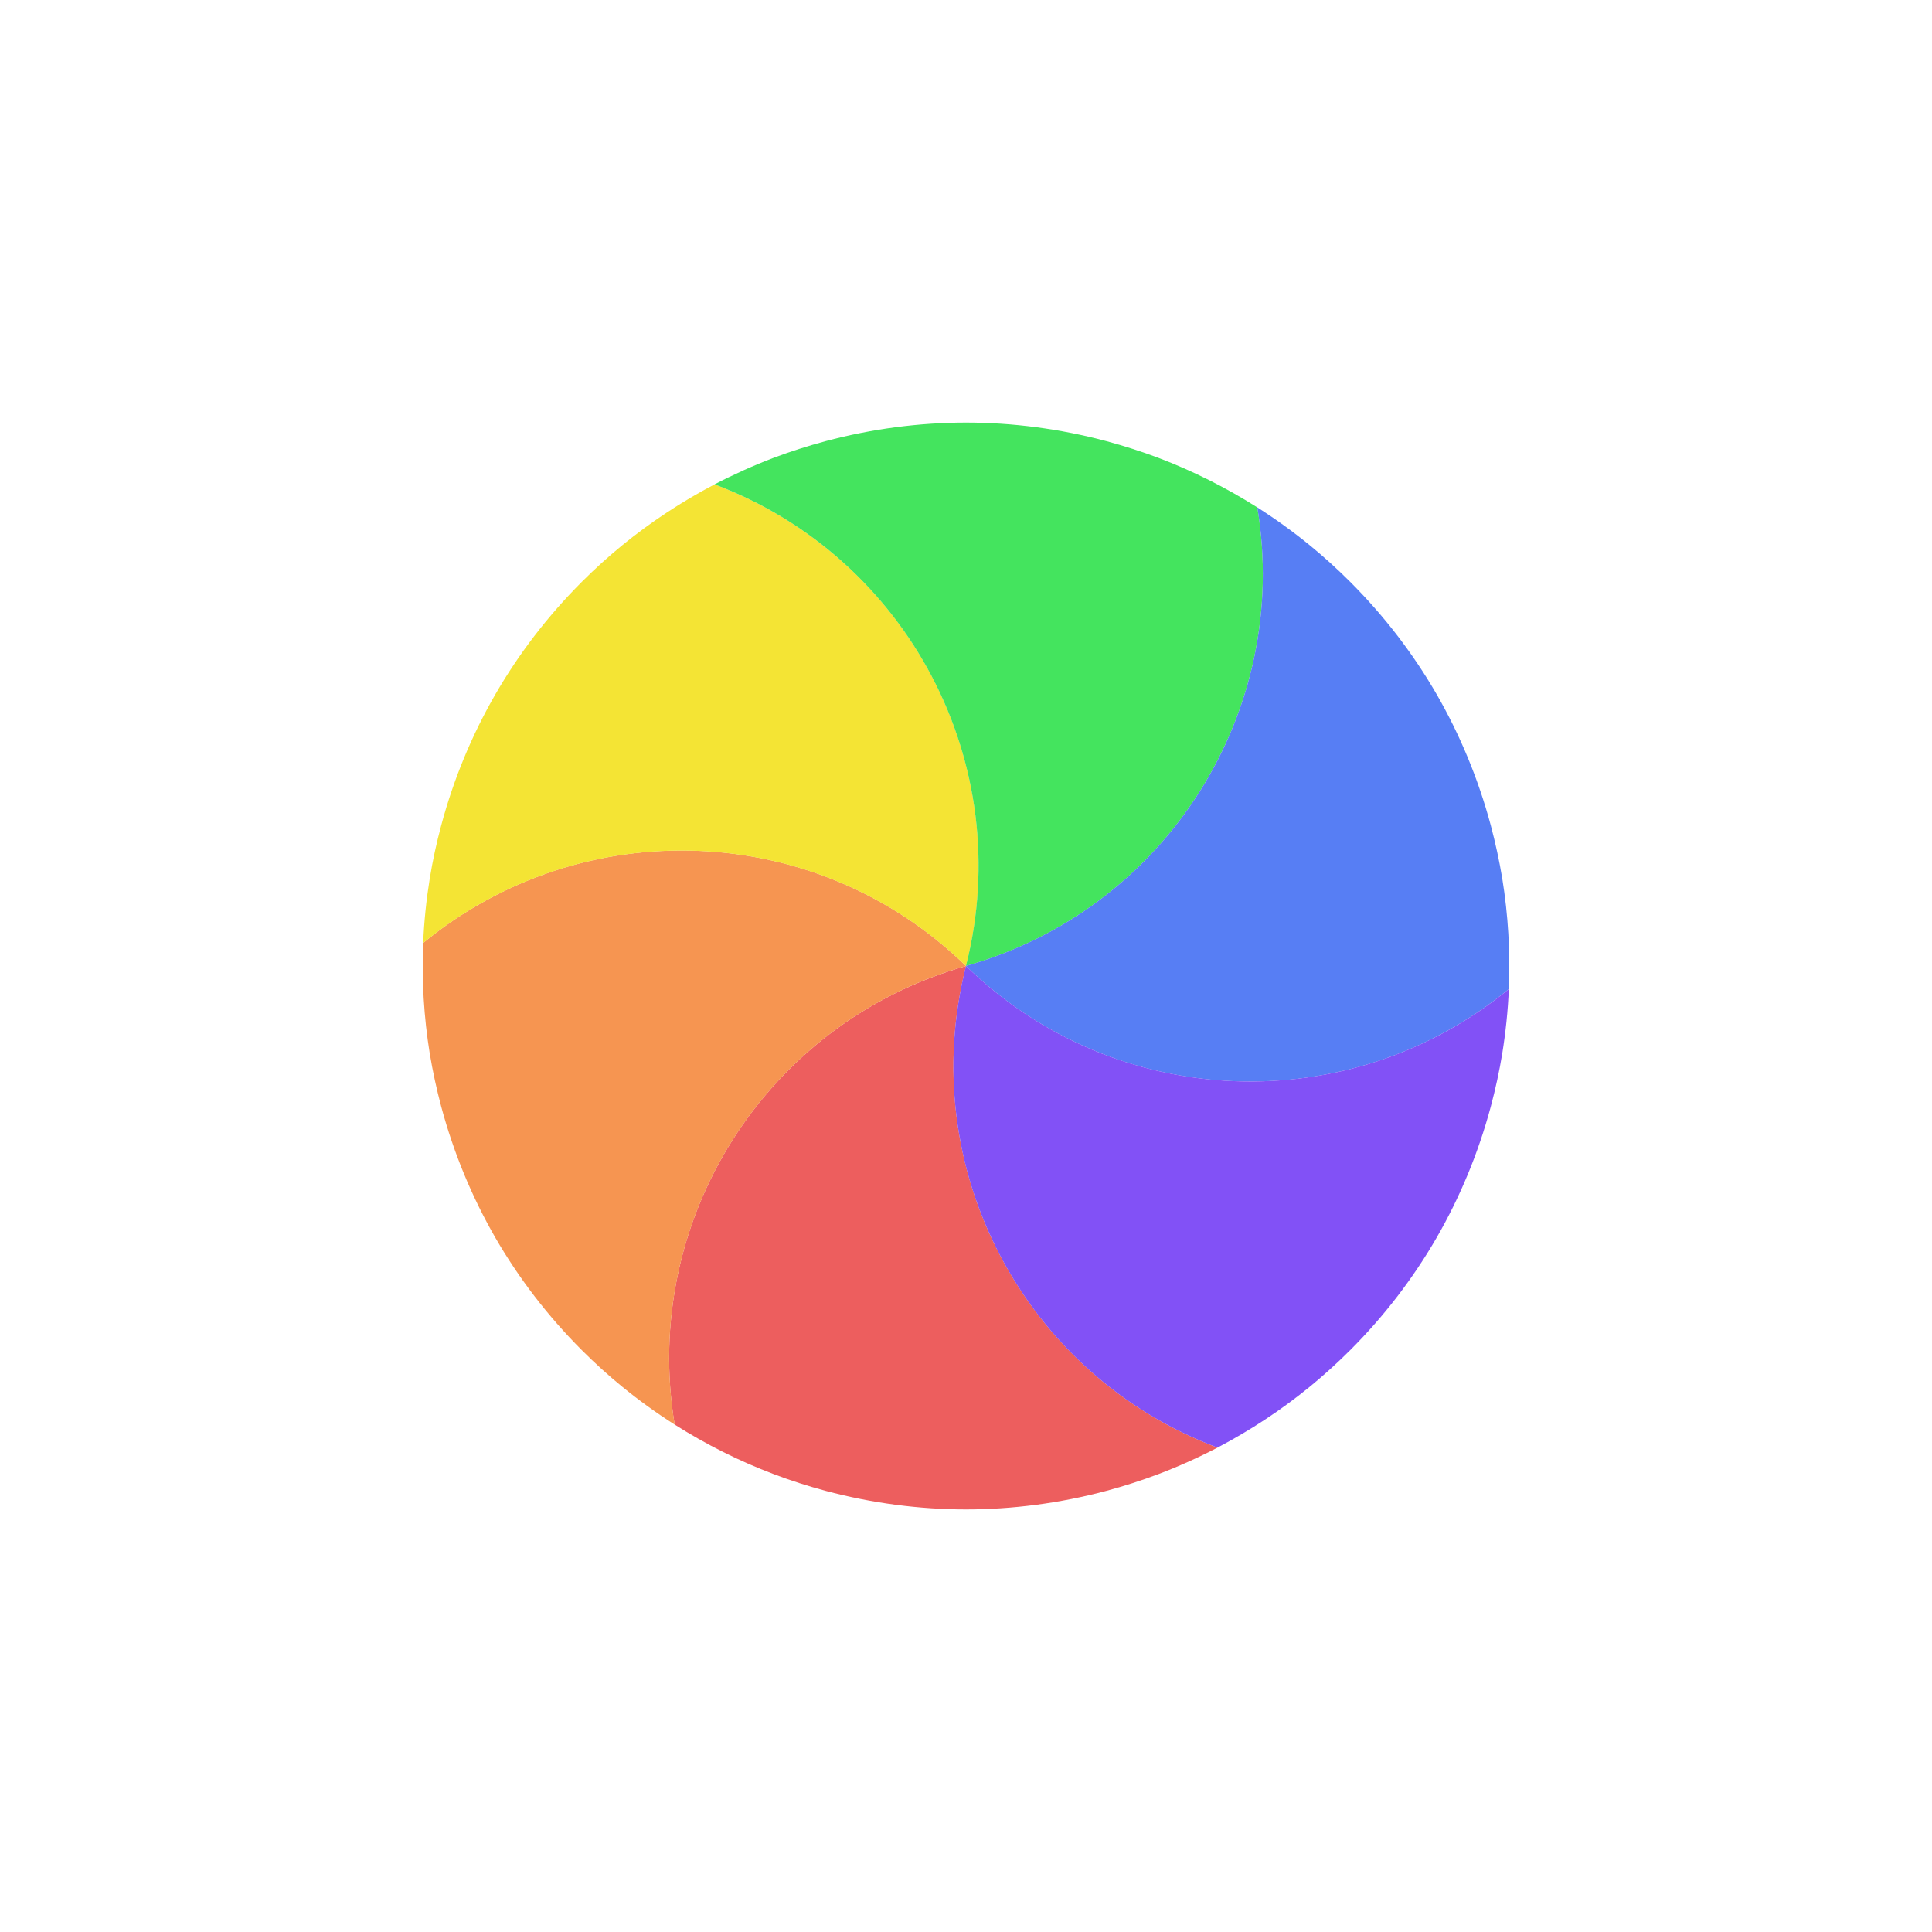 <svg width="32" height="32" viewBox="0 0 32 32" fill="none" xmlns="http://www.w3.org/2000/svg">
<g filter="url(#filter0_d_182_7425)">
<circle cx="16" cy="16" r="9.5" transform="rotate(165 16 16)" stroke="white" stroke-opacity="0.9" stroke-linejoin="round"/>
<path d="M20.166 23.977C19.848 24.142 19.521 24.289 19.186 24.416C18.908 24.521 18.622 24.613 18.329 24.692C17.551 24.9 16.769 25 16 25.001C15.231 25 14.449 24.9 13.671 24.692C13.378 24.613 13.092 24.521 12.815 24.416C12.241 24.199 11.691 23.923 11.174 23.595C10.616 20.237 12.666 16.94 16.001 16C15.148 19.357 16.978 22.781 20.166 23.977Z" fill="#ED5E5E"/>
<path d="M11.175 23.596C10.873 23.404 10.582 23.194 10.304 22.967C10.074 22.779 9.852 22.578 9.637 22.363C9.068 21.794 8.59 21.166 8.205 20.501C7.821 19.834 7.517 19.107 7.308 18.329C7.23 18.036 7.167 17.743 7.118 17.45C7.02 16.844 6.984 16.23 7.009 15.618C9.638 13.456 13.519 13.583 16 16C12.667 16.941 10.616 20.238 11.175 23.596Z" fill="#F69551"/>
<path d="M7.009 15.619C7.024 15.261 7.061 14.905 7.118 14.551C7.166 14.258 7.229 13.964 7.308 13.671C7.516 12.893 7.821 12.166 8.205 11.5C8.59 10.834 9.067 10.207 9.637 9.637C9.851 9.423 10.074 9.221 10.304 9.033C10.779 8.645 11.293 8.307 11.835 8.023C15.023 9.218 16.853 12.643 16 16.001C13.519 13.584 9.638 13.457 7.009 15.619Z" fill="#F4E434"/>
<path d="M11.835 8.023C12.152 7.858 12.479 7.711 12.814 7.583C13.092 7.479 13.378 7.387 13.671 7.308C14.449 7.1 15.23 7 16 6.999C16.769 7 17.551 7.1 18.329 7.308C18.622 7.387 18.907 7.479 19.185 7.583C19.759 7.801 20.309 8.077 20.826 8.405C21.384 11.763 19.333 15.06 15.999 16C16.852 12.643 15.021 9.218 11.835 8.023Z" fill="#44E45E"/>
<path d="M20.825 8.404C21.127 8.596 21.418 8.806 21.696 9.033C21.926 9.221 22.148 9.422 22.363 9.637C22.932 10.206 23.41 10.833 23.795 11.499C24.179 12.166 24.483 12.893 24.692 13.671C24.77 13.964 24.833 14.257 24.882 14.55C24.98 15.156 25.016 15.77 24.991 16.381C22.362 18.544 18.481 18.417 15.999 15.999C19.333 15.059 21.384 11.762 20.825 8.404Z" fill="#577EF4"/>
<path d="M24.991 16.381C24.976 16.738 24.939 17.095 24.882 17.449C24.834 17.742 24.77 18.036 24.692 18.329C24.483 19.107 24.179 19.834 23.795 20.5C23.41 21.166 22.933 21.793 22.363 22.363C22.148 22.577 21.926 22.779 21.696 22.967C21.221 23.355 20.707 23.693 20.165 23.977C16.977 22.782 15.147 19.357 16 15.999C18.481 18.416 22.362 18.543 24.991 16.381Z" fill="#8251F6"/>
</g>
<defs>
<filter id="filter0_d_182_7425" x="-2" y="-2" width="36" height="36" filterUnits="userSpaceOnUse" color-interpolation-filters="sRGB">
<feFlood flood-opacity="0" result="BackgroundImageFix"/>
<feColorMatrix in="SourceAlpha" type="matrix" values="0 0 0 0 0 0 0 0 0 0 0 0 0 0 0 0 0 0 127 0" result="hardAlpha"/>
<feOffset/>
<feGaussianBlur stdDeviation="1"/>
<feColorMatrix type="matrix" values="0 0 0 0 0 0 0 0 0 0 0 0 0 0 0 0 0 0 0.2 0"/>
<feBlend mode="normal" in2="BackgroundImageFix" result="effect1_dropShadow_182_7425"/>
<feBlend mode="normal" in="SourceGraphic" in2="effect1_dropShadow_182_7425" result="shape"/>
</filter>
</defs>
</svg>
